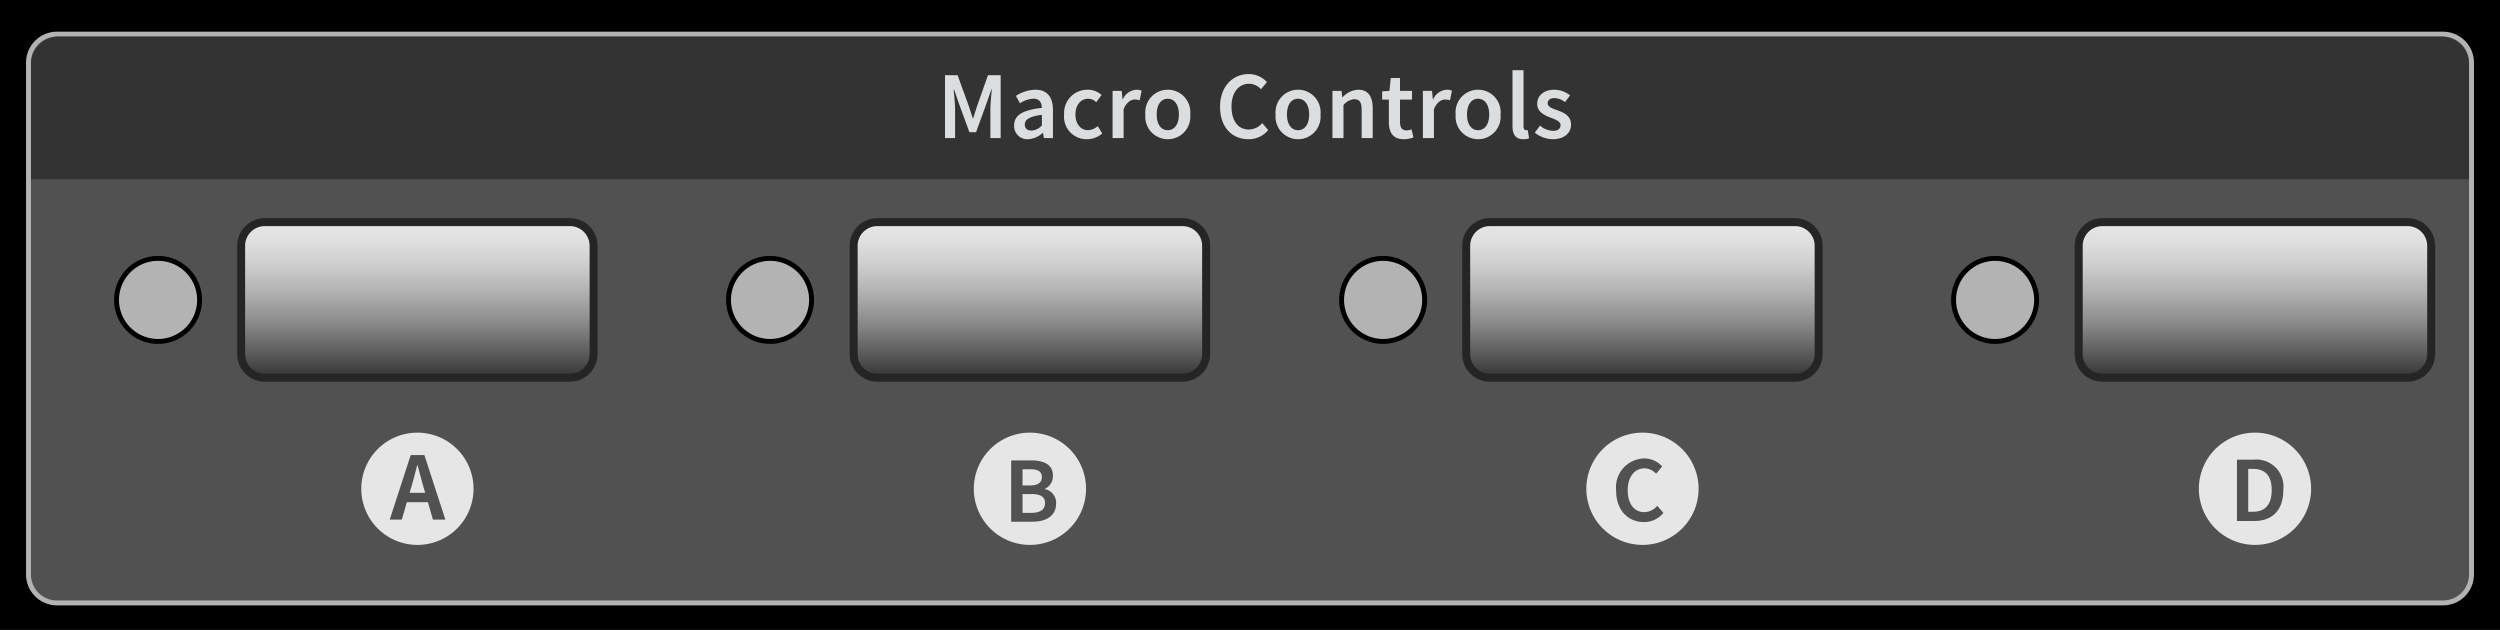 <svg xmlns="http://www.w3.org/2000/svg" xmlns:xlink="http://www.w3.org/1999/xlink" viewBox="0 0 254 64"><defs><linearGradient id="a" x1="42.404" y1="22.568" x2="42.404" y2="38.377" gradientUnits="userSpaceOnUse"><stop offset="0" stop-color="#e6e6e6"/><stop offset="0.114" stop-color="#e0e0e0"/><stop offset="0.273" stop-color="#cecece"/><stop offset="0.457" stop-color="#b0b0b0"/><stop offset="0.661" stop-color="#878787"/><stop offset="0.878" stop-color="#535353"/><stop offset="1" stop-color="#333"/></linearGradient><linearGradient id="b" x1="104.637" y1="22.568" x2="104.637" y2="38.377" xlink:href="#a"/><linearGradient id="c" x1="166.87" y1="22.568" x2="166.87" y2="38.377" xlink:href="#a"/><linearGradient id="d" x1="229.103" y1="22.568" x2="229.103" y2="38.377" xlink:href="#a"/></defs><title>mcs</title><rect width="254" height="64"/><rect x="2.896" y="3.47" width="248.209" height="57.786" rx="2.887" ry="2.887" fill="#515151"/><path d="M248.217,3.719a2.637,2.637,0,0,1,2.637,2.637V58.369a2.637,2.637,0,0,1-2.637,2.637H5.783a2.637,2.637,0,0,1-2.637-2.637V6.356a2.637,2.637,0,0,1,2.637-2.637h242.435m0-.5H5.783a3.14,3.14,0,0,0-3.137,3.137V58.369a3.14,3.14,0,0,0,3.137,3.137h242.435a3.14,3.14,0,0,0,3.137-3.137V6.356a3.14,3.14,0,0,0-3.137-3.137Z" fill="#b3b3b3"/><path d="M36.706,49.647a5.703,5.703,0,1,1,5.717,5.716A5.707,5.707,0,0,1,36.706,49.647Zm2.89,3.142h1.225l.513-1.765h2.143l.505,1.765H45.25l-2.134-6.554H41.729Zm2.242-3.475c.197-.675.387-1.413.566-2.125.189.702.379,1.449.576,2.125l.217.756h-1.585Z" fill="#e6e6e6"/><path d="M98.938,49.647a5.703,5.703,0,1,1,5.717,5.716A5.707,5.707,0,0,1,98.938,49.647Zm3.799,3.358h2.161c1.512,0,2.403-.685,2.403-1.837a1.429,1.429,0,0,0-1.179-1.485,1.417,1.417,0,0,0,.854-1.359c0-1.026-.756-1.548-2.232-1.548H102.737Zm1.152-3.682V47.675h.774c.837,0,1.188.243,1.188.81,0,.549-.414.837-1.206.837Zm0,2.782V50.196H104.79c.945,0,1.387.297,1.387.909,0,.657-.469 1-1.387 1Z" fill="#e6e6e6"/><path d="M161.172,49.647a5.703,5.703,0,1,1,5.717,5.716A5.707,5.707,0,0,1,161.172,49.647Zm7.832,2.466-.63-.729a1.711,1.711,0,0,1-1.323.648c-1.026,0-1.675-.855-1.675-2.232,0-1.341.685-2.215,1.711-2.215a1.589,1.589,0,0,1,1.17.549l.621-.747a2.491,2.491,0,0,0-1.827-.811,2.935,2.935,0,0,0-2.854,3.25c0,2.062,1.252,3.214,2.818,3.214A2.551,2.551,0,0,0,169.004,52.113Z" fill="#e6e6e6"/><path d="M223.404,49.647a5.703,5.703,0,1,1,5.717,5.716A5.707,5.707,0,0,1,223.404,49.647Zm3.871,3.286h1.737c1.899,0,2.971-1.134,2.971-3.142a2.755,2.755,0,0,0-3.033-3.088h-1.675Zm1.144-.936V47.639h.459c1.287,0,1.927.711,1.927,2.151,0,1.468-.657,2.206-1.927,2.206Z" fill="#e6e6e6"/><path d="M5.98,3.719H248.02a2.835,2.835,0,0,1,2.835,2.835V18.222a0,0,0,0,1,0,0H3.146a0,0,0,0,1,0,0V6.554A2.835,2.835,0,0,1,5.98,3.719Z" fill="#333"/><path d="M96.013,7.641H97.292l1.133,3.125c.137.4.273.83.41,1.25H98.874c.137-.42.264-.85.4-1.25l1.104-3.125H101.667v6.387h-1.045V11.108c0-.596.088-1.445.146-2.031h-.039l-.518,1.484L99.167,13.432h-.674L97.438,10.561l-.508-1.484H96.892c.049.586.146,1.436.146,2.031v2.92H96.013Z" fill="#dcddde"/><path d="M103.035,12.739c0-1.025.85-1.562,2.822-1.777-.02-.508-.225-.938-.879-.938a2.732,2.732,0,0,0-1.348.469l-.41-.752a3.751,3.751,0,0,1,1.973-.625c1.191,0,1.787.732,1.787,2.07v2.842h-.928l-.078-.527h-.039a2.334,2.334,0,0,1-1.484.645A1.34,1.34,0,0,1,103.035,12.739Zm2.822,0V11.665c-1.309.166-1.738.508-1.738.986,0,.43.293.615.693.615A1.524,1.524,0,0,0,105.857,12.739Z" fill="#dcddde"/><path d="M108.114,11.635a2.365,2.365,0,0,1,2.402-2.52,2.066,2.066,0,0,1,1.406.537l-.547.732a1.172,1.172,0,0,0-.801-.352c-.771,0-1.309.635-1.309,1.602,0,.957.527,1.592,1.279,1.592a1.599,1.599,0,0,0,.986-.41l.459.742a2.394,2.394,0,0,1-1.562.586A2.281,2.281,0,0,1,108.114,11.635Z" fill="#dcddde"/><path d="M113.037,9.233h.928l.078.85h.039a1.629,1.629,0,0,1,1.357-.967,1.219,1.219,0,0,1,.547.098l-.195.977a1.567,1.567,0,0,0-.498-.078c-.381,0-.84.264-1.133.986v2.93h-1.123Z" fill="#dcddde"/><path d="M116.368,11.635a2.292,2.292,0,1,1,4.561,0,2.291,2.291,0,1,1-4.561,0Zm3.408,0c0-.967-.43-1.602-1.133-1.602s-1.123.635-1.123,1.602c0,.957.42,1.592,1.123,1.592S119.776,12.592,119.776,11.635Z" fill="#dcddde"/><path d="M123.957,10.854c0-2.09,1.309-3.33,2.92-3.33a2.536,2.536,0,0,1,1.846.811l-.605.732a1.665,1.665,0,0,0-1.211-.557c-1.045,0-1.787.879-1.787,2.314,0,1.455.684,2.334,1.758,2.334a1.819,1.819,0,0,0,1.367-.654l.605.713a2.575,2.575,0,0,1-2.012.928C125.227,14.145,123.957,12.973,123.957,10.854Z" fill="#dcddde"/><path d="M129.603,11.635a2.292,2.292,0,1,1,4.561,0,2.291,2.291,0,1,1-4.561,0Zm3.408,0c0-.967-.43-1.602-1.133-1.602s-1.123.635-1.123,1.602c0,.957.42,1.592,1.123,1.592S133.011,12.592,133.011,11.635Z" fill="#dcddde"/><path d="M135.375,9.233h.928l.078.645h.039a2.227,2.227,0,0,1,1.572-.762c1.025,0,1.475.693,1.475,1.904v3.008h-1.123V11.166c0-.791-.225-1.084-.752-1.084a1.519,1.519,0,0,0-1.094.596v3.35H135.375Z" fill="#dcddde"/><path d="M141.108,12.407V10.122h-.684V9.282l.742-.049.137-1.309h.938V9.233h1.221v.889h-1.221v2.285c0,.566.215.84.674.84a1.375,1.375,0,0,0,.498-.107l.195.83a3.063,3.063,0,0,1-.977.176C141.519,14.145,141.108,13.442,141.108,12.407Z" fill="#dcddde"/><path d="M144.566,9.233h.928l.078.85h.039a1.629,1.629,0,0,1,1.357-.967,1.218,1.218,0,0,1,.547.098l-.195.977a1.567,1.567,0,0,0-.498-.078c-.381,0-.84.264-1.133.986v2.93h-1.123Z" fill="#dcddde"/><path d="M147.896,11.635a2.292,2.292,0,1,1,4.561,0,2.291,2.291,0,1,1-4.561,0Zm3.408,0c0-.967-.43-1.602-1.133-1.602s-1.123.635-1.123,1.602c0,.957.42,1.592,1.123,1.592S151.305,12.592,151.305,11.635Z" fill="#dcddde"/><path d="M153.669,12.797V7.133h1.123V12.856c0,.273.127.371.244.371a.673.673,0,0,0,.176-.02l.146.84a1.533,1.533,0,0,1-.596.098C153.962,14.145,153.669,13.627,153.669,12.797Z" fill="#dcddde"/><path d="M155.936,13.481l.527-.723a2.134,2.134,0,0,0,1.328.537c.518,0,.762-.244.762-.576,0-.4-.518-.576-1.025-.771-.635-.234-1.348-.596-1.348-1.396,0-.84.674-1.436,1.748-1.436a2.589,2.589,0,0,1,1.592.576l-.518.684a1.785,1.785,0,0,0-1.055-.41c-.479,0-.703.225-.703.527,0,.381.479.527.996.713.654.244,1.377.557,1.377,1.455,0,.82-.654,1.484-1.865,1.484A3.037,3.037,0,0,1,155.936,13.481Z" fill="#dcddde"/><path d="M26.904,22.568H57.905a2.405,2.405,0,0,1,2.405,2.405V35.972a2.405,2.405,0,0,1-2.405,2.405H26.904A2.405,2.405,0,0,1,24.499,35.973V24.973A2.405,2.405,0,0,1,26.904,22.568Z" fill="url(#a)"/><path d="M57.904,22.972a2,2,0,0,1,2,2v11a2,2,0,0,1-2,2h-31a2,2,0,0,1-2-2v-11a2,2,0,0,1,2-2h31m0-.81h-31a2.813,2.813,0,0,0-2.81,2.81v11a2.813,2.813,0,0,0,2.81,2.81h31a2.813,2.813,0,0,0,2.81-2.81v-11a2.813,2.813,0,0,0-2.81-2.81Z" fill="#252525"/><path d="M89.137,22.568h31a2.405,2.405,0,0,1,2.405,2.405V35.972a2.405,2.405,0,0,1-2.405,2.405H89.136a2.405,2.405,0,0,1-2.405-2.405V24.973A2.405,2.405,0,0,1,89.137,22.568Z" fill="url(#b)"/><path d="M120.137,22.972a2,2,0,0,1,2,2v11a2,2,0,0,1-2,2h-31a2,2,0,0,1-2-2v-11a2,2,0,0,1,2-2h31m0-.81h-31a2.813,2.813,0,0,0-2.81,2.81v11a2.813,2.813,0,0,0,2.81,2.81h31a2.813,2.813,0,0,0,2.81-2.81v-11a2.813,2.813,0,0,0-2.81-2.81Z" fill="#252525"/><path d="M151.37,22.568h31a2.405,2.405,0,0,1,2.405,2.405V35.972a2.405,2.405,0,0,1-2.405,2.405H151.37a2.405,2.405,0,0,1-2.405-2.405V24.973A2.405,2.405,0,0,1,151.37,22.568Z" fill="url(#c)"/><path d="M182.37,22.972a2,2,0,0,1,2,2v11a2,2,0,0,1-2,2h-31a2,2,0,0,1-2-2v-11a2,2,0,0,1,2-2h31m0-.81h-31a2.813,2.813,0,0,0-2.81,2.81v11a2.813,2.813,0,0,0,2.81,2.81h31a2.813,2.813,0,0,0,2.81-2.81v-11a2.813,2.813,0,0,0-2.81-2.81Z" fill="#252525"/><path d="M213.603,22.568H244.603a2.405,2.405,0,0,1,2.405,2.405V35.972a2.405,2.405,0,0,1-2.405,2.405H213.602a2.405,2.405,0,0,1-2.405-2.405V24.973A2.405,2.405,0,0,1,213.603,22.568Z" fill="url(#d)"/><path d="M244.603,22.972a2,2,0,0,1,2,2v11a2,2,0,0,1-2,2h-31a2,2,0,0,1-2-2v-11a2,2,0,0,1,2-2h31m0-.81h-31a2.813,2.813,0,0,0-2.81,2.81v11a2.813,2.813,0,0,0,2.81,2.81h31a2.813,2.813,0,0,0,2.81-2.81v-11a2.813,2.813,0,0,0-2.81-2.81Z" fill="#252525"/><path d="M82.455,30.473a4.219,4.219,0,1,1-4.218-4.221A4.219,4.219,0,0,1,82.455,30.473Z" fill="#b3b3b3" stroke="#000" stroke-miterlimit="10" stroke-width="0.5"/><path d="M20.278,30.473a4.219,4.219,0,1,1-4.22-4.221A4.219,4.219,0,0,1,20.278,30.473Z" fill="#b3b3b3" stroke="#000" stroke-miterlimit="10" stroke-width="0.5"/><path d="M144.744,30.473a4.219,4.219,0,1,1-4.218-4.221A4.219,4.219,0,0,1,144.744,30.473Z" fill="#b3b3b3" stroke="#000" stroke-miterlimit="10" stroke-width="0.5"/><path d="M206.921,30.473a4.219,4.219,0,1,1-4.218-4.221A4.219,4.219,0,0,1,206.921,30.473Z" fill="#b3b3b3" stroke="#000" stroke-miterlimit="10" stroke-width="0.5"/></svg>